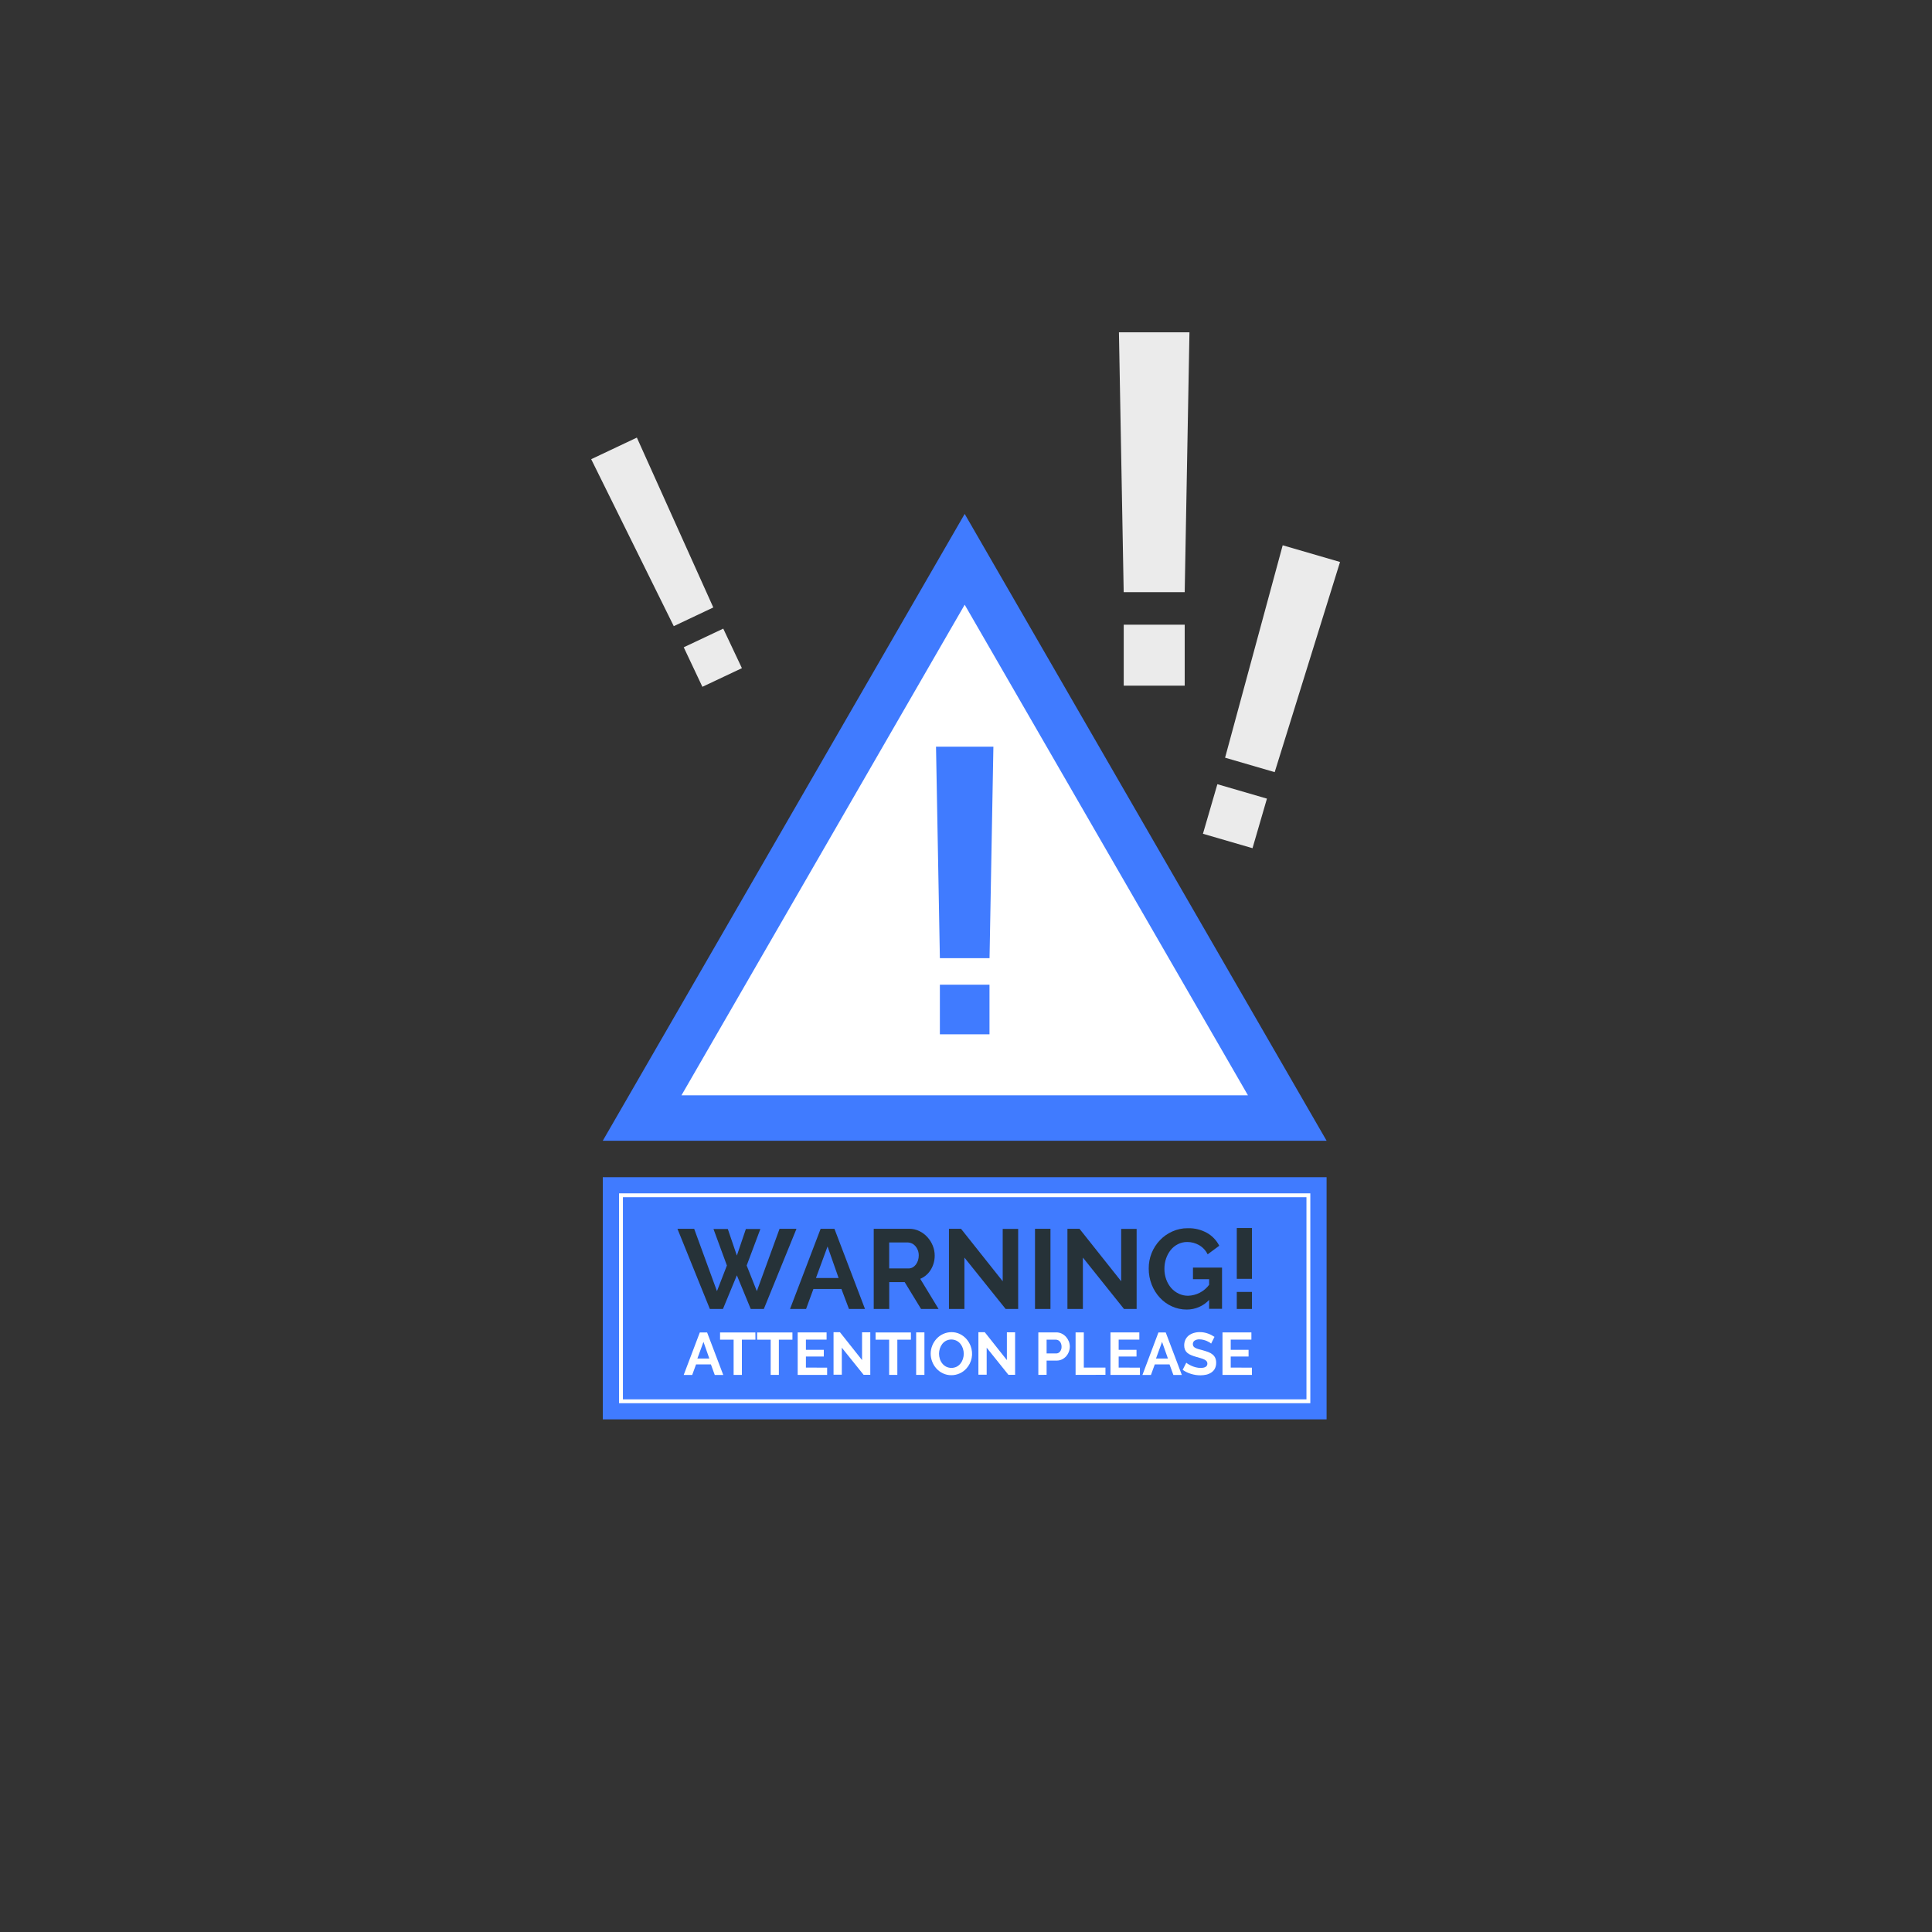 <svg width="500" height="500" viewBox="0 0 500 500" fill="none" xmlns="http://www.w3.org/2000/svg">
<rect x="0" y="0" width="500" height="500" fill="#333333" stroke="none"/>
<path d="M289.58 86H307.83L306.6 153.25H290.81L289.58 86Z" fill="#EBEBEB"/>
<path d="M306.6 161.67H290.82V177.45H306.6V161.67Z" fill="#EBEBEB"/>
<path d="M331.96 141.12L346.8 145.44L329.89 199.83L317.05 196.09L331.96 141.12Z" fill="#EBEBEB"/>
<path d="M327.883 206.685L315.055 202.951L311.321 215.778L324.149 219.512L327.883 206.685Z" fill="#EBEBEB"/>
<path d="M153 118.84L164.82 113.25L184.6 157.21L174.37 162.05L153 118.84Z" fill="#EBEBEB"/>
<path d="M187.177 162.69L176.95 167.518L181.778 177.746L192.005 172.918L187.177 162.69Z" fill="#EBEBEB"/>
<path d="M249.66 133L156 295.22H343.32L249.66 133Z" fill="#407BFF"/>
<path d="M249.66 156.5L176.36 283.47H322.97L249.66 156.5Z" fill="white"/>
<path d="M242.24 193.24H257.09L256.09 247.98H243.24L242.24 193.24Z" fill="#407BFF"/>
<path d="M256.08 254.84H243.24V267.68H256.08V254.84Z" fill="#407BFF"/>
<path d="M343.32 304.66H156V367.33H343.32V304.66Z" fill="#407BFF"/>
<path d="M339.11 363.15H160.21V308.84H339.11V363.15ZM161.21 362.15H338.11V309.84H161.21V362.15Z" fill="white"/>
<path d="M184.65 318.07H188.36L190.7 324.94L193.03 318.07H196.78L193.24 327.51L195.87 334.15L201.75 318.01H206.13L197.68 338.76H194.29L190.7 330.05L187.1 338.76H183.71L175.32 318.01H179.65L185.55 334.15L188.12 327.51L184.65 318.07Z" fill="#263238"/>
<path d="M212.38 318.01H215.95L223.86 338.76H219.71L217.76 333.59H210.51L208.61 338.76H204.46L212.38 318.01ZM217.03 330.75L214.17 322.59L211.17 330.74L217.03 330.75Z" fill="#263238"/>
<path d="M226.12 338.76V318.01H235.3C236.215 318.001 237.119 318.206 237.94 318.61C238.732 318.997 239.442 319.533 240.03 320.19C240.62 320.841 241.088 321.593 241.41 322.41C241.732 323.204 241.898 324.053 241.9 324.91C241.915 326.203 241.569 327.474 240.9 328.58C240.262 329.643 239.302 330.477 238.16 330.96L242.9 338.76H238.37L234.13 331.81H230.13V338.76H226.12ZM230.12 328.27H235.18C235.529 328.264 235.872 328.175 236.18 328.01C236.503 327.829 236.785 327.584 237.01 327.29C237.253 326.966 237.443 326.605 237.57 326.22C237.704 325.796 237.772 325.354 237.77 324.91C237.774 324.45 237.696 323.993 237.54 323.56C237.39 323.174 237.177 322.816 236.91 322.5C236.659 322.206 236.349 321.967 236 321.8C235.69 321.641 235.348 321.556 235 321.55H230.12V328.27Z" fill="#263238"/>
<path d="M249.59 325.46V338.76H245.59V318.01H248.71L259.5 331.59V318.04H263.5V338.76H260.26L249.59 325.46Z" fill="#263238"/>
<path d="M267.86 338.76V318.01H271.86V338.76H267.86Z" fill="#263238"/>
<path d="M280.25 325.46V338.76H276.25V318.01H279.37L290.16 331.59V318.04H294.16V338.76H290.89L280.25 325.46Z" fill="#263238"/>
<path d="M312.92 336.42C312.179 337.209 311.283 337.837 310.289 338.265C309.294 338.694 308.223 338.913 307.14 338.91C305.812 338.92 304.498 338.64 303.29 338.09C302.109 337.558 301.047 336.793 300.17 335.84C299.261 334.856 298.545 333.709 298.06 332.46C297.535 331.126 297.274 329.703 297.29 328.27C297.269 325.544 298.313 322.918 300.2 320.95C301.108 319.997 302.196 319.232 303.4 318.7C304.656 318.133 306.021 317.846 307.4 317.86C309.147 317.812 310.875 318.237 312.4 319.09C313.75 319.86 314.843 321.011 315.54 322.4L312.54 324.62C312.061 323.627 311.294 322.802 310.34 322.25C309.402 321.705 308.335 321.422 307.25 321.43C306.414 321.423 305.588 321.615 304.84 321.99C304.114 322.355 303.476 322.874 302.97 323.51C302.446 324.176 302.04 324.927 301.77 325.73C301.486 326.588 301.344 327.486 301.35 328.39C301.345 329.321 301.504 330.245 301.82 331.12C302.109 331.928 302.543 332.677 303.1 333.33C303.645 333.946 304.308 334.446 305.05 334.8C305.812 335.163 306.646 335.348 307.49 335.34C308.549 335.306 309.588 335.034 310.528 334.544C311.468 334.054 312.285 333.359 312.92 332.51V331.05H308.74V328.05H316.26V338.72H312.92V336.42Z" fill="#263238"/>
<path d="M320.08 330.96V317.81H324V330.96H320.08ZM320.08 338.76V334.35H324V338.76H320.08Z" fill="#263238"/>
<path d="M181.11 344.84H183L187.18 355.84H184.98L183.98 353.1H180.14L179.14 355.84H176.94L181.11 344.84ZM183.57 351.58L182.06 347.27L180.48 351.59L183.57 351.58Z" fill="white"/>
<path d="M195.51 346.71H192V355.82H189.86V346.71H186.35V344.84H195.49L195.51 346.71Z" fill="white"/>
<path d="M205.08 346.71H201.57V355.82H199.45V346.71H195.94V344.84H205.08V346.71Z" fill="white"/>
<path d="M214.06 353.95V355.82H206.44V344.82H213.92V346.69H208.57V349.34H213.2V351.07H208.57V353.93L214.06 353.95Z" fill="white"/>
<path d="M217.86 348.78V355.78H215.72V344.78H217.38L223.1 351.99V344.8H225.23V355.8H223.5L217.86 348.78Z" fill="white"/>
<path d="M235.74 346.71H232.23V355.82H230.11V346.71H226.6V344.84H235.74V346.71Z" fill="white"/>
<path d="M237.1 355.82V344.82H239.24V355.82H237.1Z" fill="white"/>
<path d="M246.21 355.9C245.453 355.908 244.704 355.744 244.02 355.42C243.382 355.121 242.81 354.695 242.34 354.17C241.867 353.652 241.497 353.047 241.25 352.39C240.993 351.734 240.861 351.035 240.86 350.33C240.86 349.61 240.999 348.897 241.27 348.23C241.532 347.571 241.916 346.968 242.4 346.45C242.881 345.929 243.463 345.511 244.11 345.22C244.785 344.913 245.518 344.756 246.26 344.76C247.011 344.755 247.754 344.922 248.43 345.25C249.068 345.563 249.639 345.998 250.11 346.53C250.574 347.058 250.939 347.664 251.19 348.32C251.573 349.311 251.67 350.389 251.471 351.432C251.271 352.475 250.782 353.441 250.06 354.22C249.581 354.737 249.003 355.152 248.36 355.44C247.685 355.746 246.951 355.903 246.21 355.9ZM243.02 350.33C243.023 350.798 243.097 351.264 243.24 351.71C243.377 352.135 243.591 352.532 243.87 352.88C244.144 353.219 244.484 353.498 244.87 353.7C245.293 353.907 245.759 354.015 246.23 354.015C246.701 354.015 247.167 353.907 247.59 353.7C247.98 353.495 248.321 353.209 248.59 352.86C248.865 352.506 249.074 352.107 249.21 351.68C249.349 351.247 249.42 350.795 249.42 350.34C249.418 349.871 249.341 349.405 249.19 348.96C249.049 348.537 248.836 348.141 248.56 347.79C248.288 347.452 247.947 347.176 247.56 346.98C247.138 346.773 246.675 346.665 246.205 346.665C245.735 346.665 245.272 346.773 244.85 346.98C244.46 347.185 244.119 347.471 243.85 347.82C243.58 348.172 243.374 348.568 243.24 348.99C243.098 349.423 243.024 349.875 243.02 350.33Z" fill="white"/>
<path d="M255.35 348.78V355.78H253.21V344.78H254.86L260.58 351.99V344.8H262.71V355.8H260.98L255.35 348.78Z" fill="white"/>
<path d="M268.72 355.82V344.82H273.38C273.865 344.818 274.344 344.927 274.78 345.14C275.195 345.346 275.568 345.628 275.88 345.97C276.189 346.319 276.436 346.718 276.61 347.15C276.778 347.57 276.866 348.018 276.87 348.47C276.871 348.932 276.787 349.389 276.62 349.82C276.466 350.25 276.232 350.647 275.93 350.99C275.627 351.331 275.26 351.609 274.85 351.81C274.414 352.021 273.934 352.127 273.45 352.12H270.86V355.8L268.72 355.82ZM270.86 350.27H273.33C273.523 350.275 273.714 350.234 273.888 350.15C274.062 350.067 274.213 349.943 274.33 349.79C274.616 349.419 274.758 348.957 274.73 348.49C274.735 348.234 274.691 347.979 274.6 347.74C274.528 347.535 274.42 347.346 274.28 347.18C274.154 347.027 273.993 346.906 273.81 346.83C273.637 346.752 273.45 346.711 273.26 346.71H270.86V350.27Z" fill="white"/>
<path d="M278.36 355.82V344.82H280.49V353.93H286.09V355.8L278.36 355.82Z" fill="white"/>
<path d="M295.01 353.95V355.82H287.39V344.82H294.86V346.69H289.51V349.34H294.13V351.07H289.51V353.93L295.01 353.95Z" fill="white"/>
<path d="M299.8 344.84H301.69L305.86 355.84H303.67L302.67 353.1H298.86L297.86 355.84H295.66L299.8 344.84ZM302.26 351.59L300.74 347.28L299.17 351.59H302.26Z" fill="white"/>
<path d="M313.44 347.72C313.321 347.607 313.19 347.506 313.05 347.42C312.825 347.284 312.591 347.164 312.35 347.06C312.062 346.935 311.765 346.834 311.46 346.76C311.133 346.675 310.797 346.631 310.46 346.63C309.996 346.596 309.533 346.711 309.14 346.96C308.999 347.065 308.886 347.203 308.811 347.361C308.736 347.52 308.702 347.695 308.71 347.87C308.701 348.072 308.757 348.272 308.87 348.44C308.997 348.603 309.157 348.736 309.34 348.83C309.589 348.959 309.85 349.063 310.12 349.14L311.21 349.43C311.75 349.58 312.21 349.73 312.68 349.9C313.081 350.046 313.455 350.255 313.79 350.52C314.087 350.756 314.327 351.057 314.49 351.4C314.669 351.802 314.754 352.24 314.74 352.68C314.755 353.203 314.641 353.721 314.41 354.19C314.198 354.593 313.888 354.937 313.51 355.19C313.115 355.457 312.674 355.651 312.21 355.76C311.705 355.873 311.188 355.93 310.67 355.93C309.843 355.931 309.02 355.806 308.23 355.56C307.459 355.327 306.73 354.972 306.07 354.51L307.01 352.67C307.164 352.806 307.332 352.927 307.51 353.03C307.787 353.198 308.074 353.349 308.37 353.48C308.724 353.64 309.093 353.767 309.47 353.86C309.872 353.964 310.285 354.017 310.7 354.02C311.88 354.02 312.47 353.64 312.47 352.89C312.472 352.67 312.402 352.456 312.27 352.28C312.108 352.099 311.911 351.952 311.69 351.85C311.404 351.71 311.106 351.596 310.8 351.51L309.62 351.17C309.152 351.047 308.695 350.89 308.25 350.7C307.886 350.556 307.548 350.353 307.25 350.1C307 349.876 306.802 349.599 306.67 349.29C306.53 348.944 306.462 348.573 306.47 348.2C306.463 347.69 306.569 347.184 306.78 346.72C306.98 346.296 307.274 345.923 307.64 345.63C308.025 345.339 308.458 345.119 308.92 344.98C309.425 344.825 309.951 344.747 310.48 344.75C311.206 344.746 311.928 344.871 312.61 345.12C313.21 345.335 313.781 345.624 314.31 345.98L313.44 347.72Z" fill="white"/>
<path d="M324 353.95V355.82H316.38V344.82H323.86V346.69H318.51V349.34H323.13V351.07H318.51V353.93L324 353.95Z" fill="white"/>
</svg>
